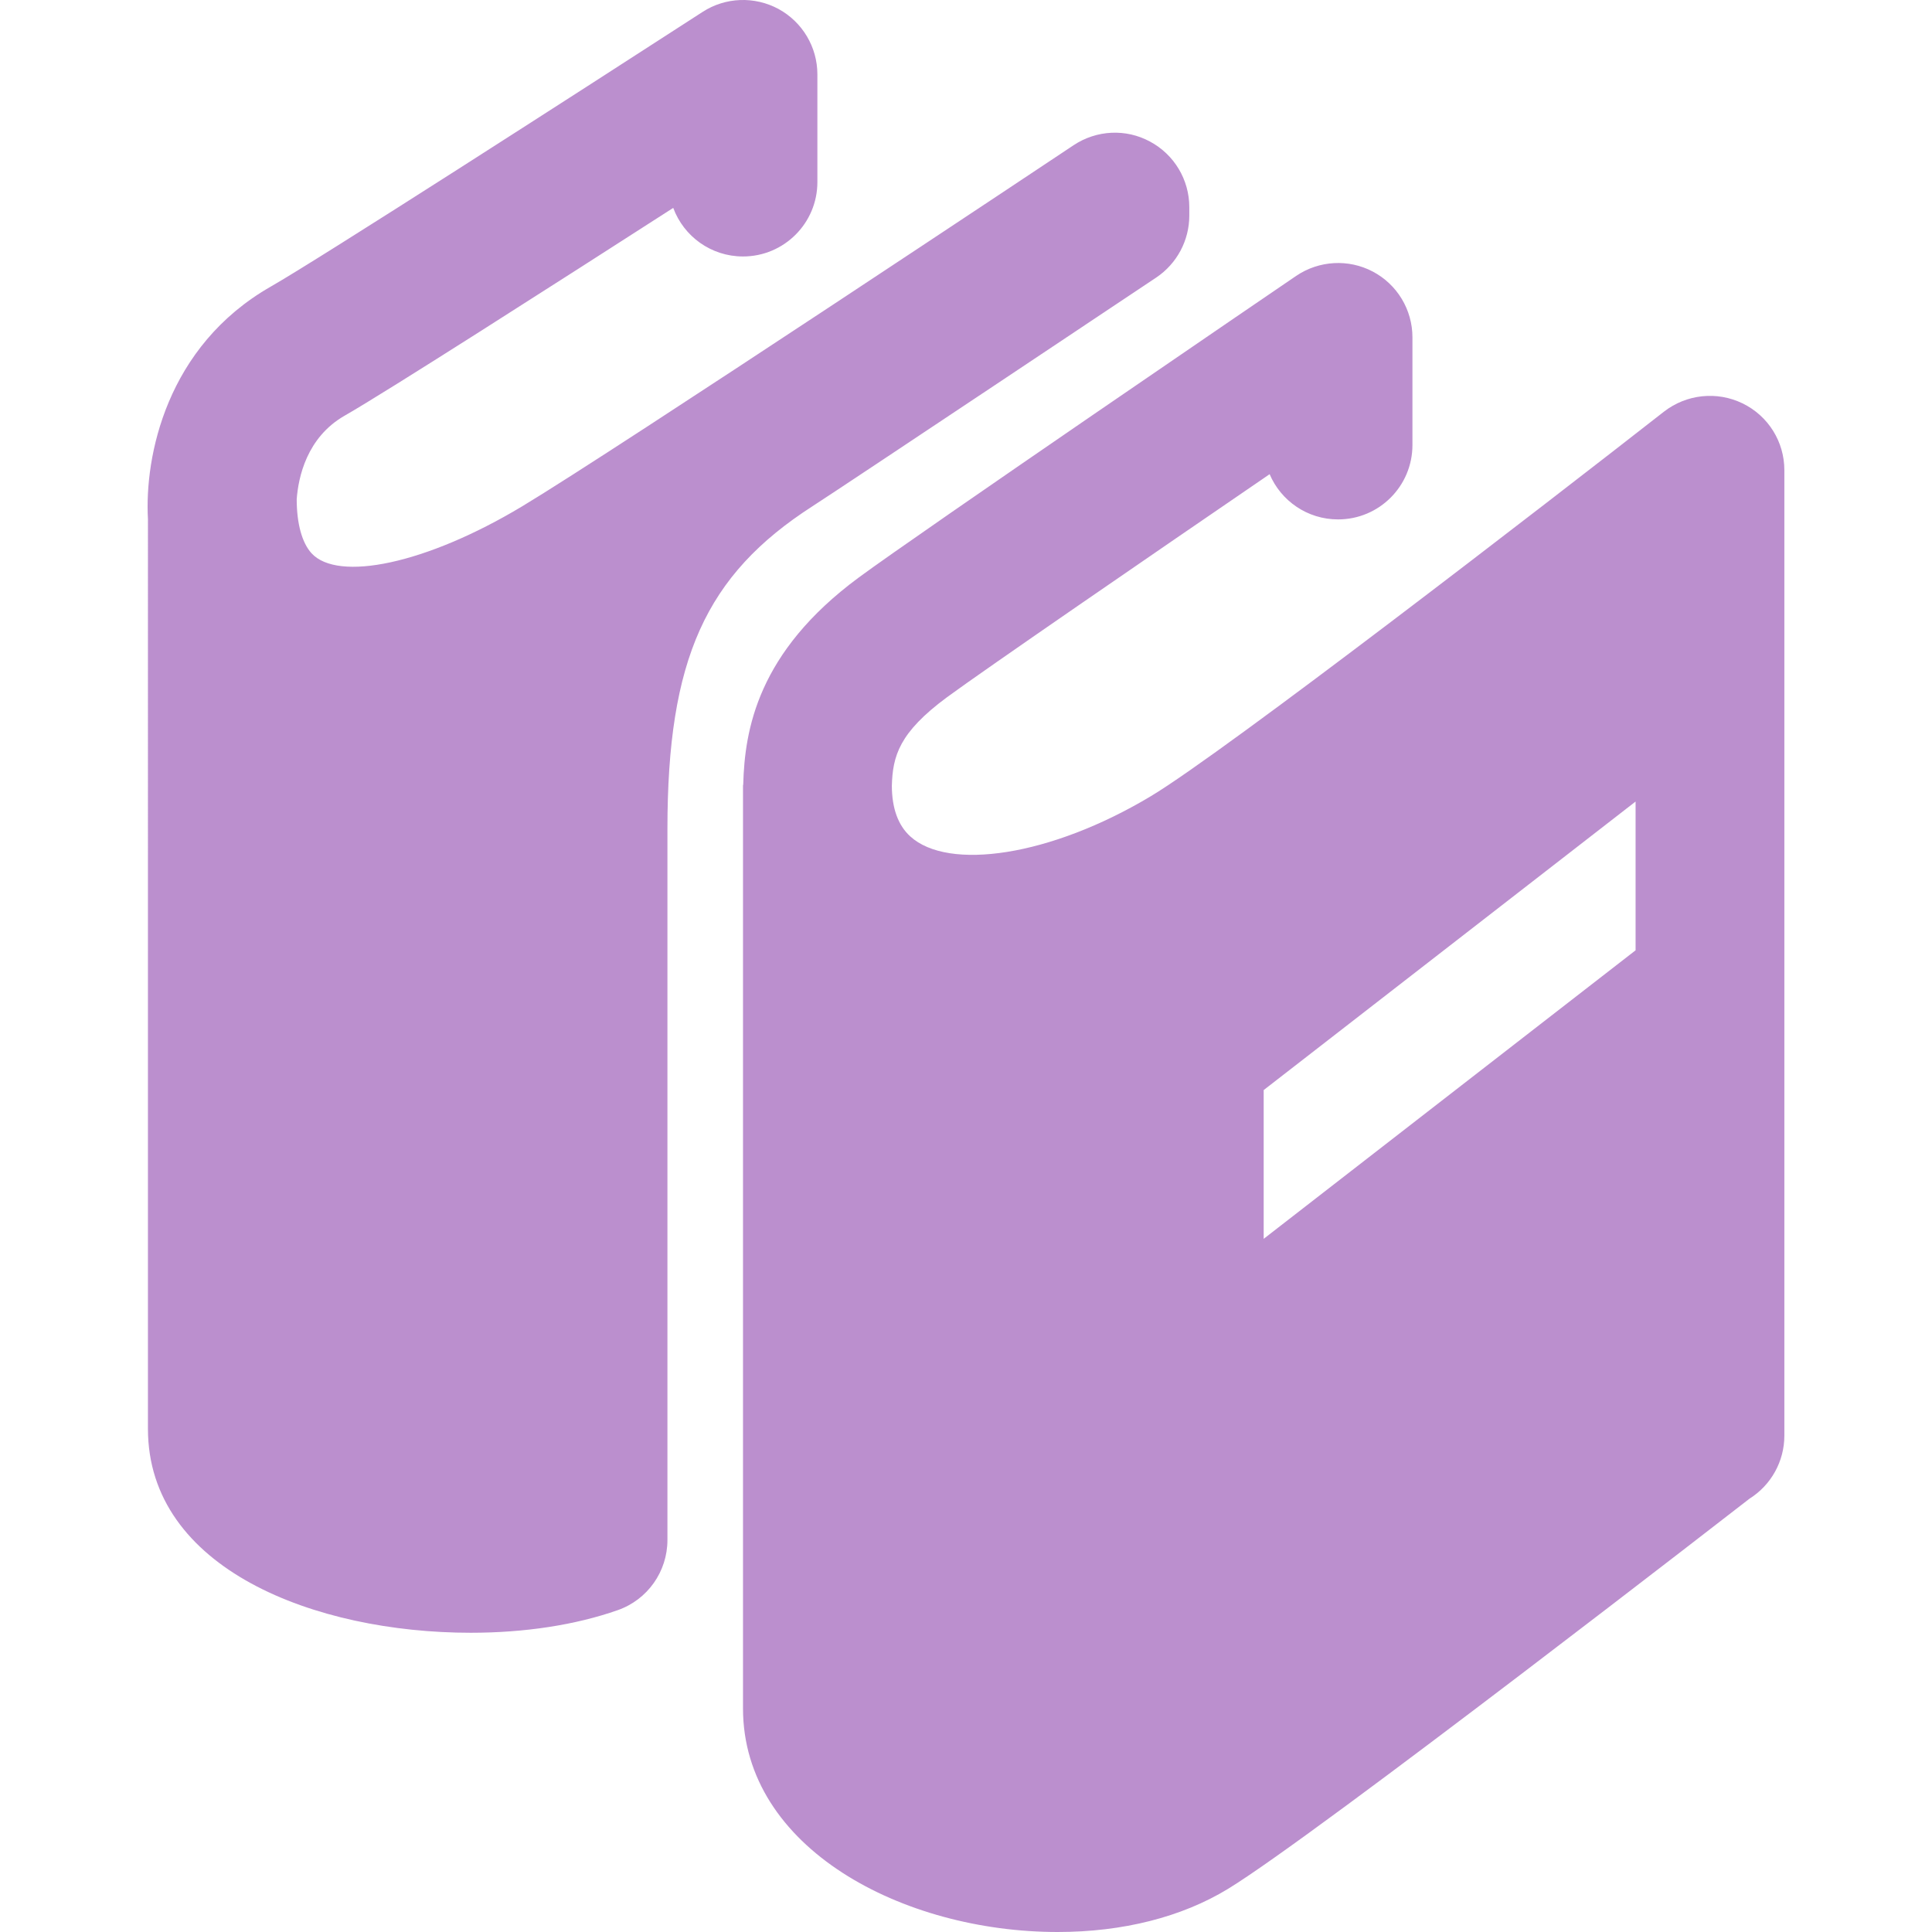 <?xml version="1.0"?>
<svg xmlns="http://www.w3.org/2000/svg" xmlns:xlink="http://www.w3.org/1999/xlink" xmlns:svgjs="http://svgjs.com/svgjs" version="1.1" width="512" height="512" x="0" y="0" viewBox="0 0 25.974 25.974" style="enable-background:new 0 0 512 512" xml:space="preserve"><g>
<g xmlns="http://www.w3.org/2000/svg">
	<path style="" d="M8.973,11.146v9.558c0,0.425-0.268,0.803-0.668,0.943c-0.566,0.199-1.249,0.304-1.976,0.304l0,0   c-2.091,0-4.34-0.858-4.34-2.742V6.979c-0.047-0.84,0.246-2.324,1.653-3.127C4.295,3.479,7.724,1.274,9.446,0.16   c0.307-0.199,0.699-0.213,1.021-0.039C10.789,0.297,10.989,0.634,10.989,1v1.448c0,0.552-0.448,1-1,1   c-0.43,0-0.797-0.271-0.938-0.653c-1.556,1-3.848,2.468-4.417,2.793C4.122,5.881,4.011,6.419,3.989,6.711   c0,0.328,0.071,0.586,0.199,0.727c0.355,0.387,1.538,0.146,2.829-0.629c1.24-0.744,7.356-4.816,7.417-4.857   c0.309-0.205,0.703-0.224,1.026-0.049c0.326,0.174,0.529,0.513,0.529,0.882v0.114c0,0.334-0.167,0.646-0.444,0.832   c0,0-4.246,2.834-4.622,3.075C9.484,7.732,8.973,8.868,8.973,11.146z M23.989,6.32v12.982c0,0.343-0.177,0.663-0.468,0.846   c0,0-5.83,4.528-7.013,5.247c-0.622,0.379-1.414,0.579-2.289,0.579c-2.079,0-4.23-1.125-4.23-3.006V10.852v-0.293   c0-0.004,0.003-0.008,0.003-0.013c0.02-0.732,0.191-1.777,1.552-2.781c0.816-0.602,5.676-3.916,5.882-4.056   c0.307-0.208,0.704-0.23,1.03-0.058c0.328,0.173,0.533,0.513,0.533,0.884v1.448c0,0.552-0.447,1-1,1   c-0.413,0-0.768-0.25-0.92-0.608c-1.551,1.061-3.828,2.624-4.338,2.999c-0.644,0.476-0.73,0.79-0.741,1.193   c0.002,0.299,0.083,0.527,0.247,0.677c0.51,0.467,1.883,0.271,3.237-0.541c1.002-0.602,5.32-3.936,6.898-5.17   c0.303-0.234,0.711-0.277,1.055-0.11S23.989,5.937,23.989,6.32z M21.989,10.776l-5,3.879v2l5-3.879V10.776z" fill="#BB8FCE" data-original="#030104"/>
</g>
<g xmlns="http://www.w3.org/2000/svg">
</g>
<g xmlns="http://www.w3.org/2000/svg">
</g>
<g xmlns="http://www.w3.org/2000/svg">
</g>
<g xmlns="http://www.w3.org/2000/svg">
</g>
<g xmlns="http://www.w3.org/2000/svg">
</g>
<g xmlns="http://www.w3.org/2000/svg">
</g>
<g xmlns="http://www.w3.org/2000/svg">
</g>
<g xmlns="http://www.w3.org/2000/svg">
</g>
<g xmlns="http://www.w3.org/2000/svg">
</g>
<g xmlns="http://www.w3.org/2000/svg">
</g>
<g xmlns="http://www.w3.org/2000/svg">
</g>
<g xmlns="http://www.w3.org/2000/svg">
</g>
<g xmlns="http://www.w3.org/2000/svg">
</g>
<g xmlns="http://www.w3.org/2000/svg">
</g>
<g xmlns="http://www.w3.org/2000/svg">
</g>
</g></svg>
